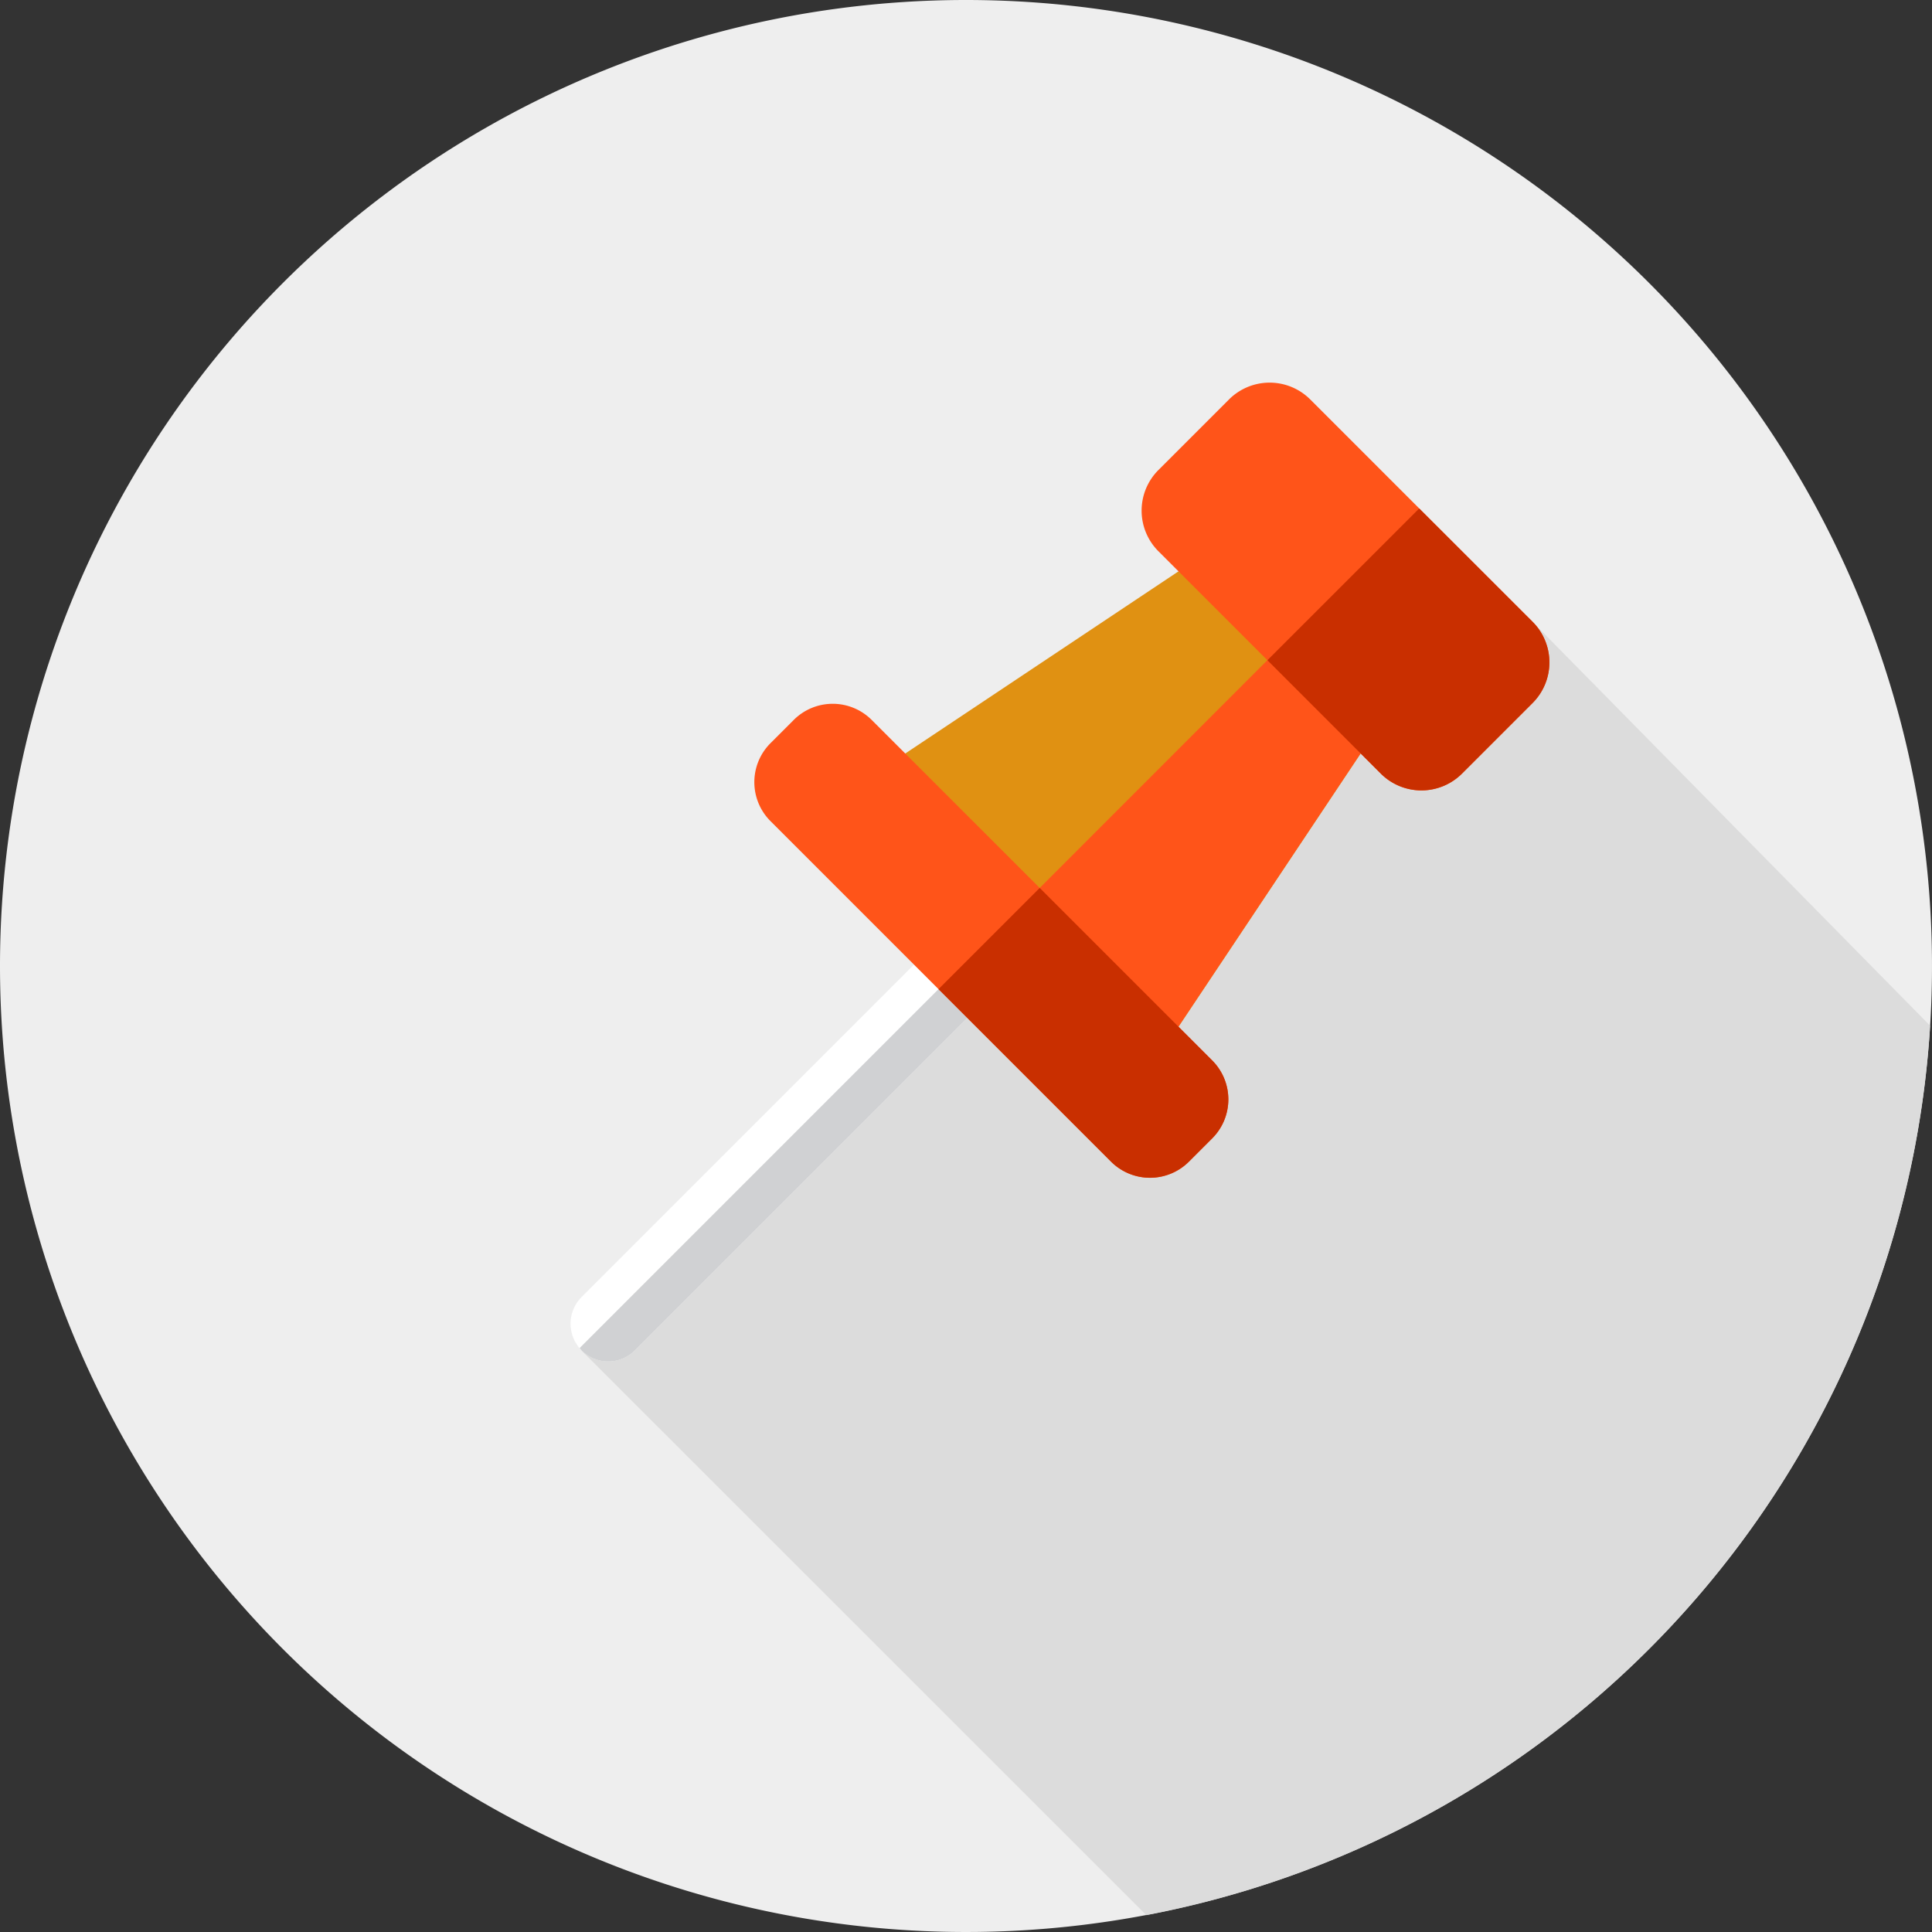 <svg id="push-pin-svgrepo-com" xmlns="http://www.w3.org/2000/svg" width="59" height="59" viewBox="0 0 59 59">
  <rect x="0" y="0" width="59" height="59" fill="#333333" stroke="none"/>
  <path id="Path_27" data-name="Path 27" d="M29.5,0A29.5,29.5,0,1,1,0,29.5,29.5,29.5,0,0,1,29.5,0Z" fill="#eee"/>
  <path id="Path_18" data-name="Path 18" d="M171.371,200.135a29.511,29.511,0,0,0,23.936-27.162l-12.195-12.388L176.9,160.1l-20.474,20.355.636.636-2.94,1.8Z" transform="translate(-136.365 -141.65)" fill="#dcdcdc"/>
  <path id="Path_19" data-name="Path 19" d="M151.536,235.9h0a1.152,1.152,0,0,1,0-1.629l14.257-14.257,1.629,1.629L153.165,235.9A1.152,1.152,0,0,1,151.536,235.9Z" transform="translate(-133.775 -194.662)" fill="#fff"/>
  <path id="Path_20" data-name="Path 20" d="M153.61,241.575c.021.024.037.05.059.073h0a1.152,1.152,0,0,0,1.629,0l14.257-14.257-.881-.881Z" transform="translate(-135.909 -200.408)" fill="#d0d1d3"/>
  <path id="Path_21" data-name="Path 21" d="M225.044,153.862l-9.271-9.271,13.906-9.271,4.635,4.636Z" transform="translate(-190.909 -119.726)" fill="#e09112"/>
  <g id="Group_3" data-name="Group 3" transform="translate(29.434 11.685)">
    <path id="Path_22" data-name="Path 22" d="M255.426,166.449l4.7,4.7,9.271-13.906-2.384-2.384Z" transform="translate(-255.426 -148.7)" fill="#ff5419"/>
    <path id="Path_23" data-name="Path 23" d="M309.836,113.34l-6.789-6.789a1.755,1.755,0,0,1,0-2.482l2.154-2.154a1.755,1.755,0,0,1,2.482,0l6.789,6.789a1.755,1.755,0,0,1,0,2.482l-2.154,2.154A1.754,1.754,0,0,1,309.836,113.34Z" transform="translate(-297.104 -101.401)" fill="#ff5419"/>
  </g>
  <path id="Path_24" data-name="Path 24" d="M340.513,134.746l-4.635,4.635,3.461,3.461a1.755,1.755,0,0,0,2.482,0l2.154-2.154a1.755,1.755,0,0,0,0-2.482Z" transform="translate(-297.173 -119.219)" fill="#c92f00"/>
  <path id="Path_25" data-name="Path 25" d="M210.773,200.458l-10.4-10.4a1.682,1.682,0,0,1,0-2.379l.711-.711a1.683,1.683,0,0,1,2.379,0l10.4,10.4a1.683,1.683,0,0,1,0,2.379l-.711.711A1.682,1.682,0,0,1,210.773,200.458Z" transform="translate(-176.844 -164.983)" fill="#ff5419"/>
  <path id="Path_26" data-name="Path 26" d="M251.812,235.313l-3.09,3.09,5.268,5.268a1.683,1.683,0,0,0,2.379,0l.711-.711a1.683,1.683,0,0,0,0-2.379Z" transform="translate(-220.061 -208.197)" fill="#c92f00"/>
</svg>
